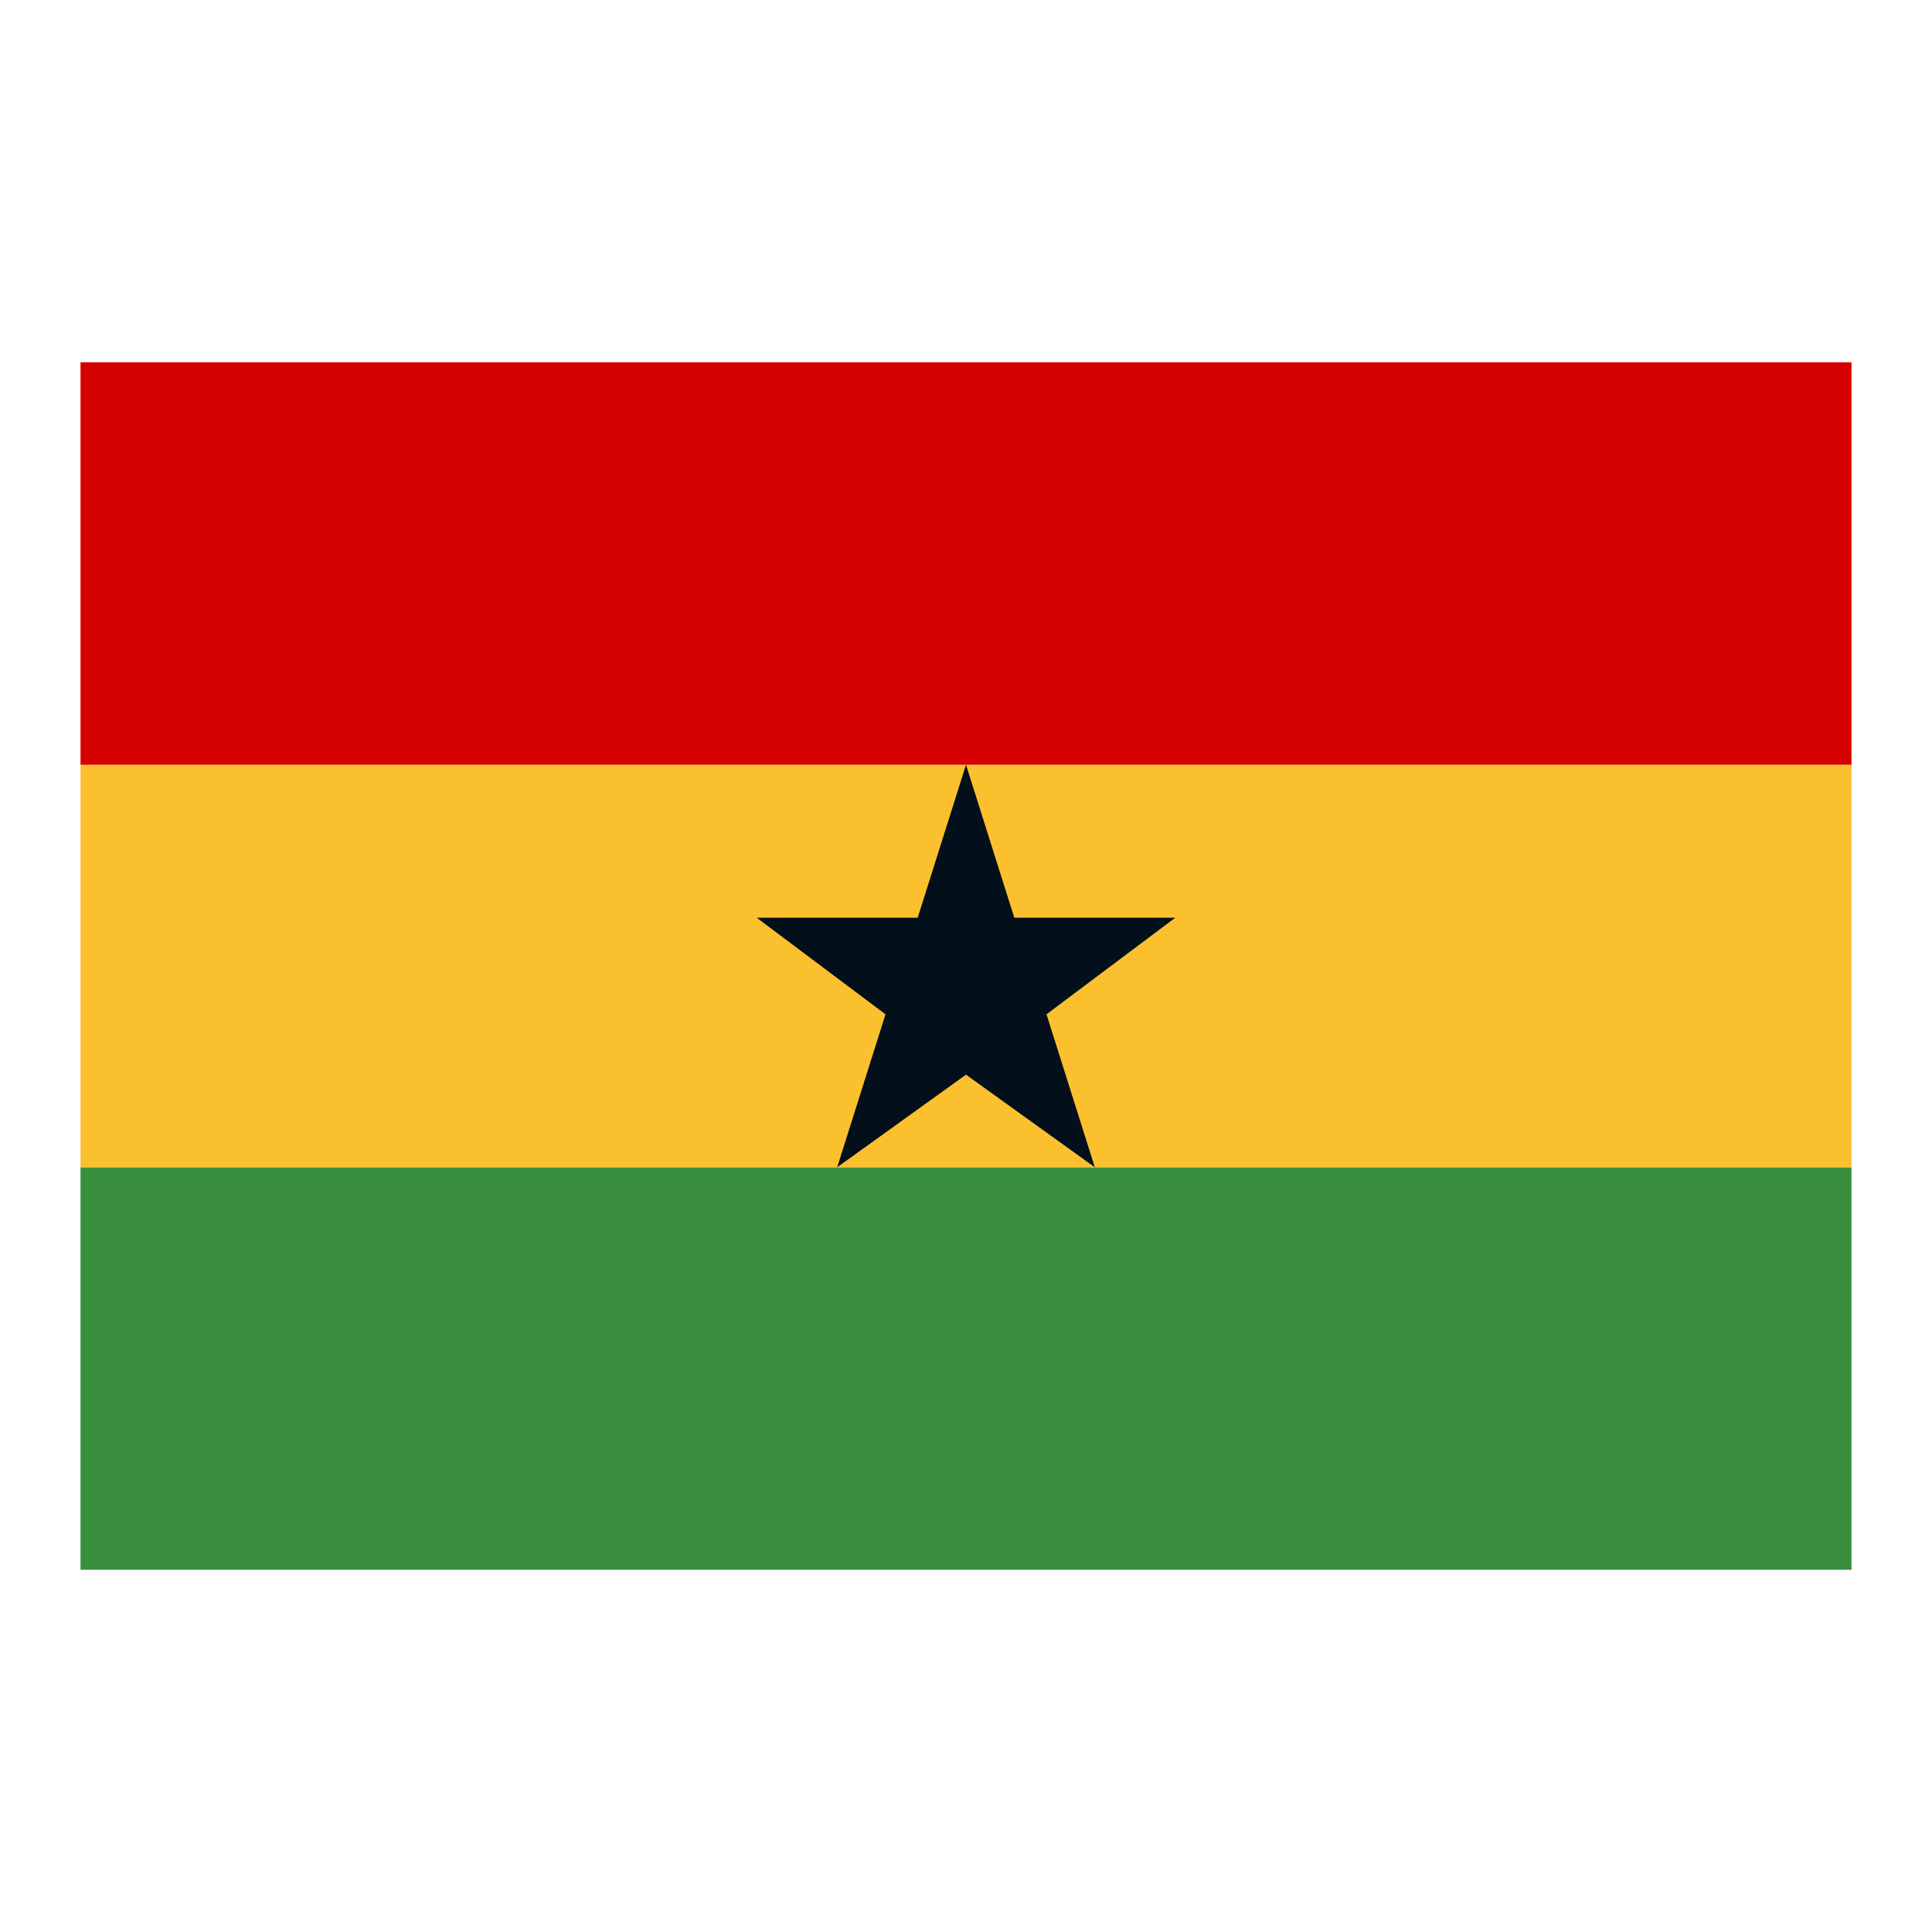 <svg width="24" height="24" viewBox="0 0 24 24" fill="none" xmlns="http://www.w3.org/2000/svg">
<path d="M1 14.5H23V19.5H1V14.5Z" fill="#388E3C"/>
<path d="M1 9.5H23V14.5H1V9.5Z" fill="#FBC02D"/>
<path d="M1 4.5H23V9.5H1V4.5Z" fill="#D50000"/>
<path d="M13 12.6L14.6 11.4H12.6L12 9.5L11.4 11.4H9.4L11 12.6L10.4 14.5L12 13.35L13.6 14.5L13 12.6Z" fill="#030F1A"/>
</svg>

